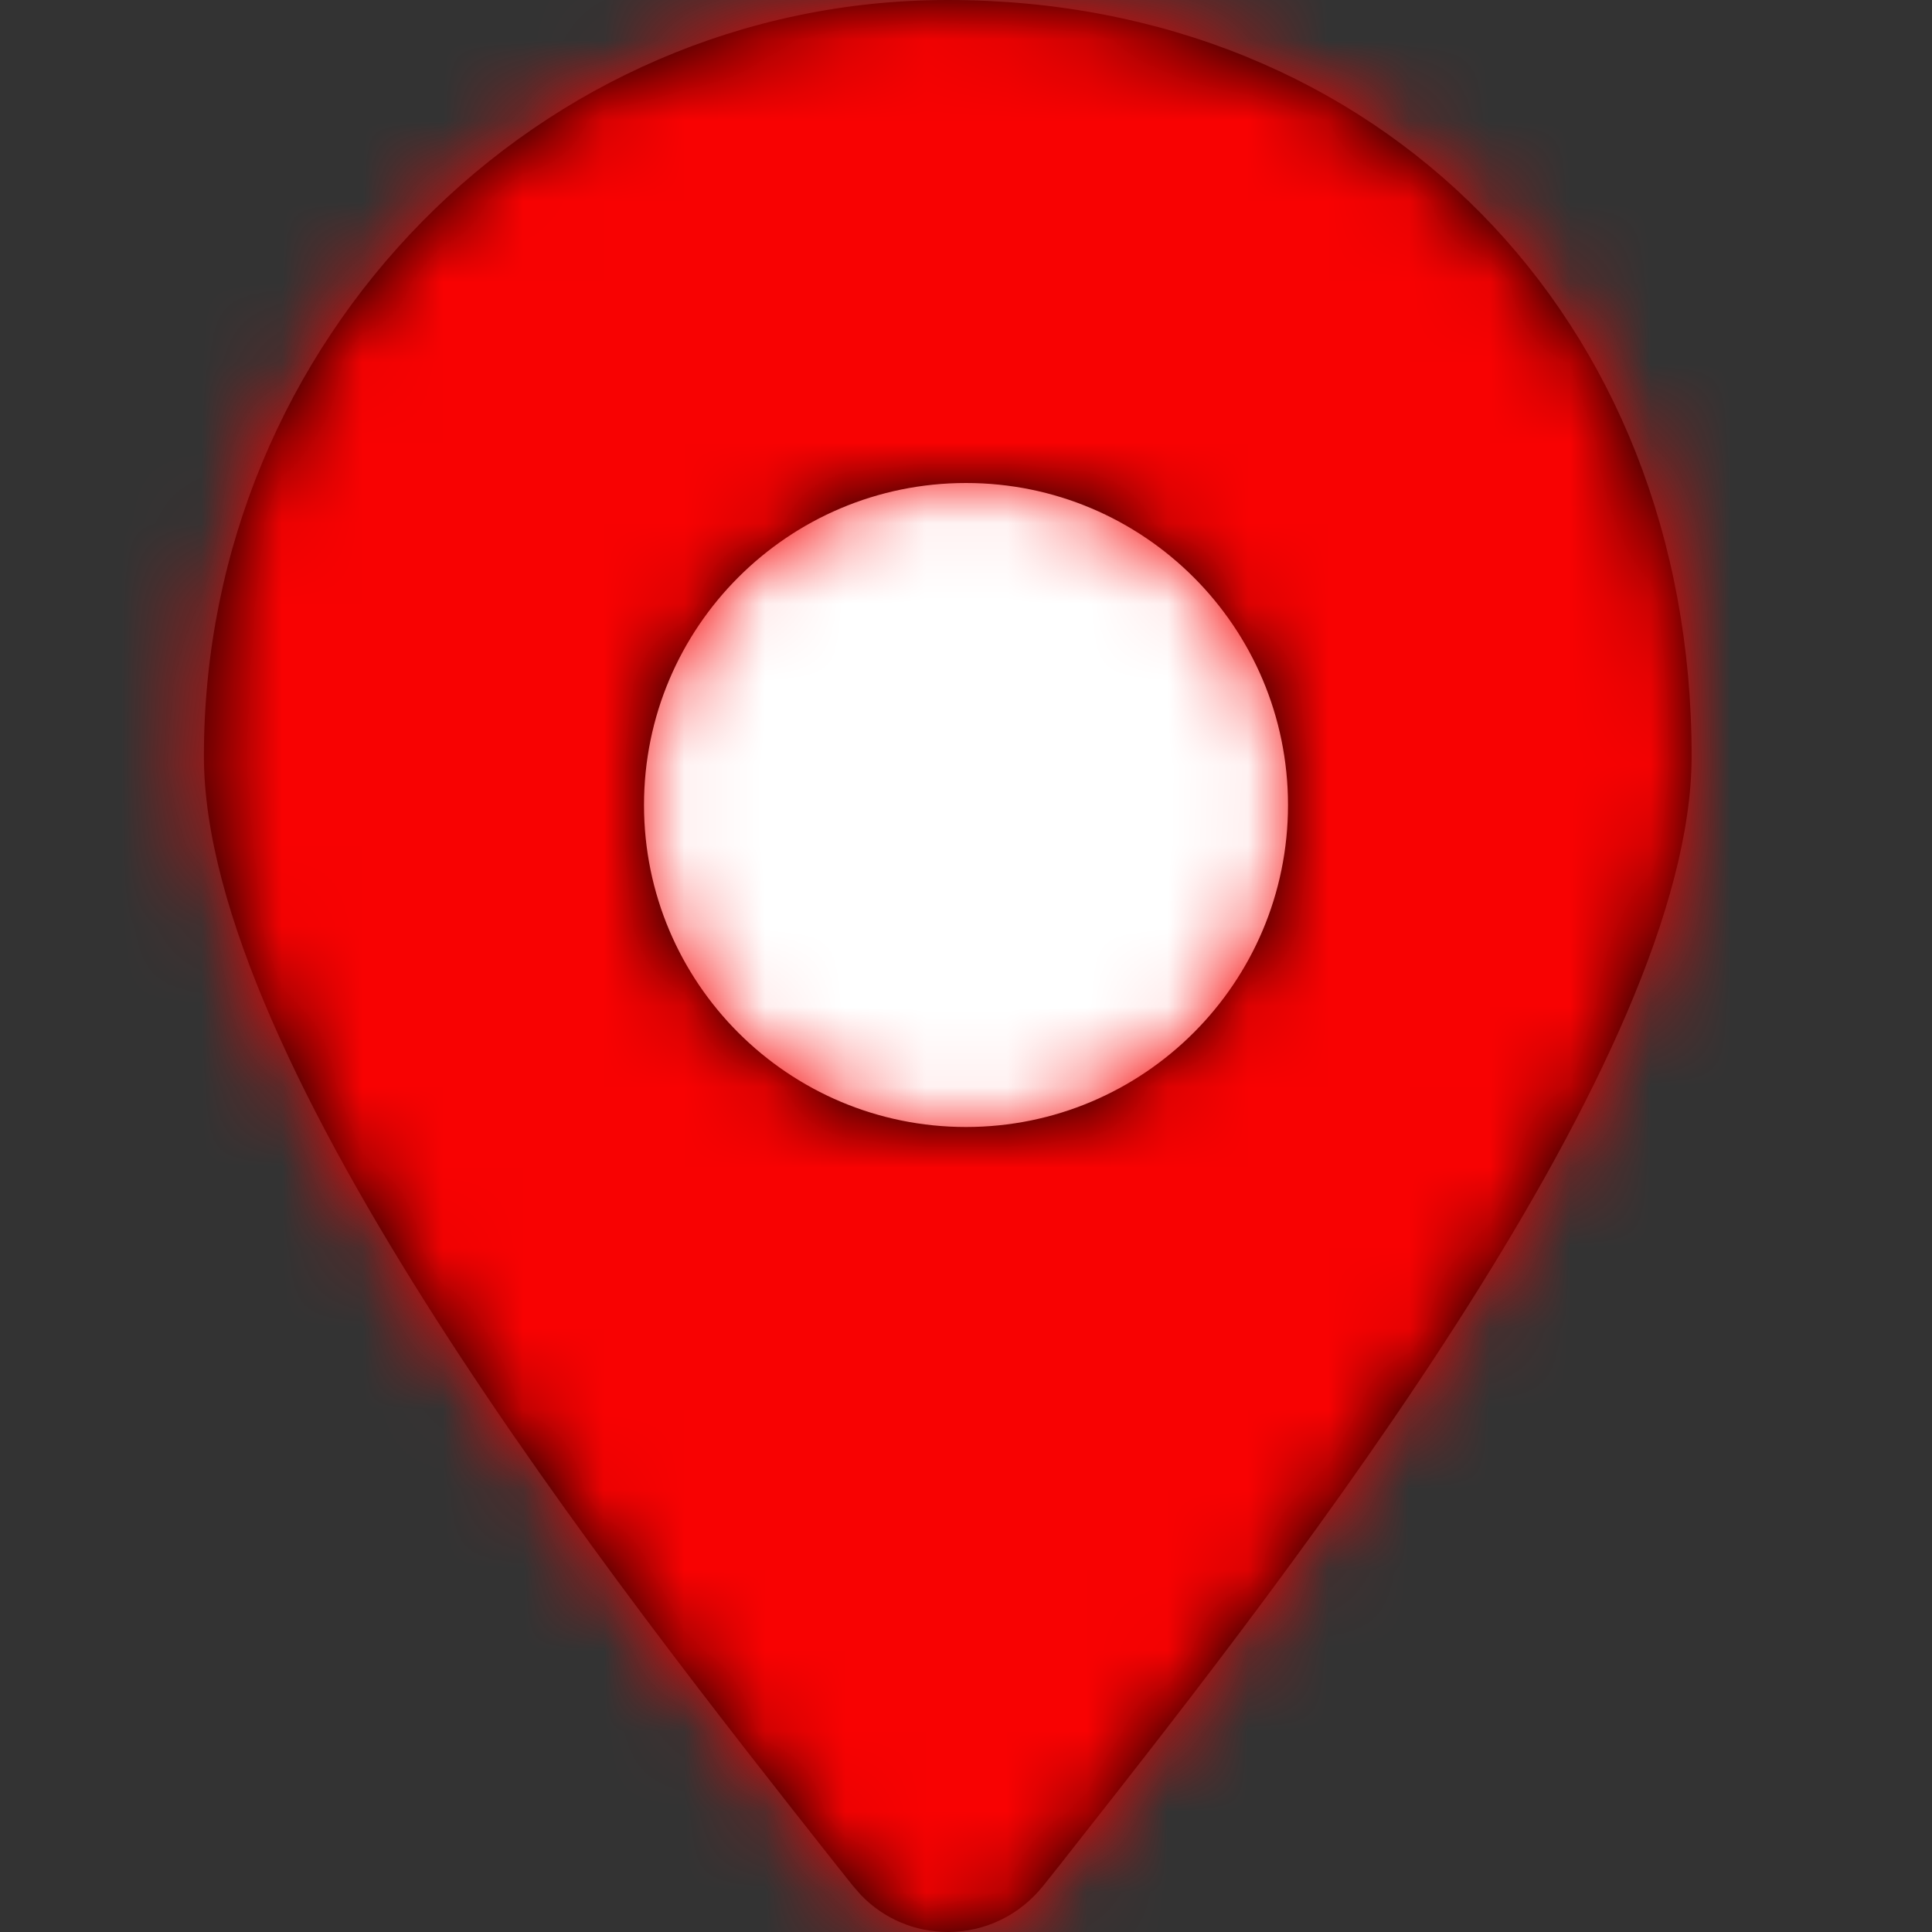 <?xml version="1.0" encoding="UTF-8"?>
<svg width="24px" height="24px" viewBox="0 0 24 24" version="1.1" xmlns="http://www.w3.org/2000/svg" xmlns:xlink="http://www.w3.org/1999/xlink">
    <rect x="0" y="0" width="24" height="24" fill="#333333" stroke="none"/>
    <!-- Generator: Sketch 57.1 (83088) - https://sketch.com -->
    <title>Icon/Location On</title>
    <desc>Created with Sketch.</desc>
    <defs>
        <path d="M9.774,1.42108547e-14 C15.126,1.42108547e-14 19.014,3.948 19.014,9.391 C19.014,13.128 14.134,19.397 11.354,22.927 L11.164,23.169 L10.96,23.425 C10.669,23.79 10.238,24 9.777,24 C9.364,24 8.977,23.834 8.695,23.541 L8.594,23.425 L8.39,23.169 C5.643,19.689 0.533,13.215 0.533,9.391 C0.533,4.213 4.679,1.42108547e-14 9.774,1.42108547e-14 Z M10,6 C7.791,6 6,7.791 6,10 C6,12.209 7.791,14 10,14 C12.209,14 14,12.209 14,10 C14,7.791 12.209,6 10,6 Z" id="path-1"></path>
        <rect id="path-3" x="0" y="0" width="40" height="40"></rect>
    </defs>
    <g id="Icon/Location-On" stroke="none" stroke-width="1" fill="none" fill-rule="evenodd">
        <g id="定位备份" transform="translate(2, 0)">
            <circle id="椭圆形" fill="#FFFFFF" cx="10.5" cy="9.5" r="5.5"></circle>
            <g id="Color/Link/Light-theme">
                <mask id="mask-2" fill="white">
                    <use xlink:href="#path-1"></use>
                </mask>
                <use id="形状结合" fill="#000000" fill-rule="nonzero" xlink:href="#path-1"></use>
                <g id="Color/Highlight/Error" mask="url(#mask-2)">
                    <g transform="translate(-14, -13)">
                        <mask id="mask-4" fill="white">
                            <use xlink:href="#path-3"></use>
                        </mask>
                        <use id="Error" stroke="none" fill="#F80202" fill-rule="evenodd" xlink:href="#path-3"></use>
                    </g>
                </g>
            </g>
        </g>
    </g>
</svg>